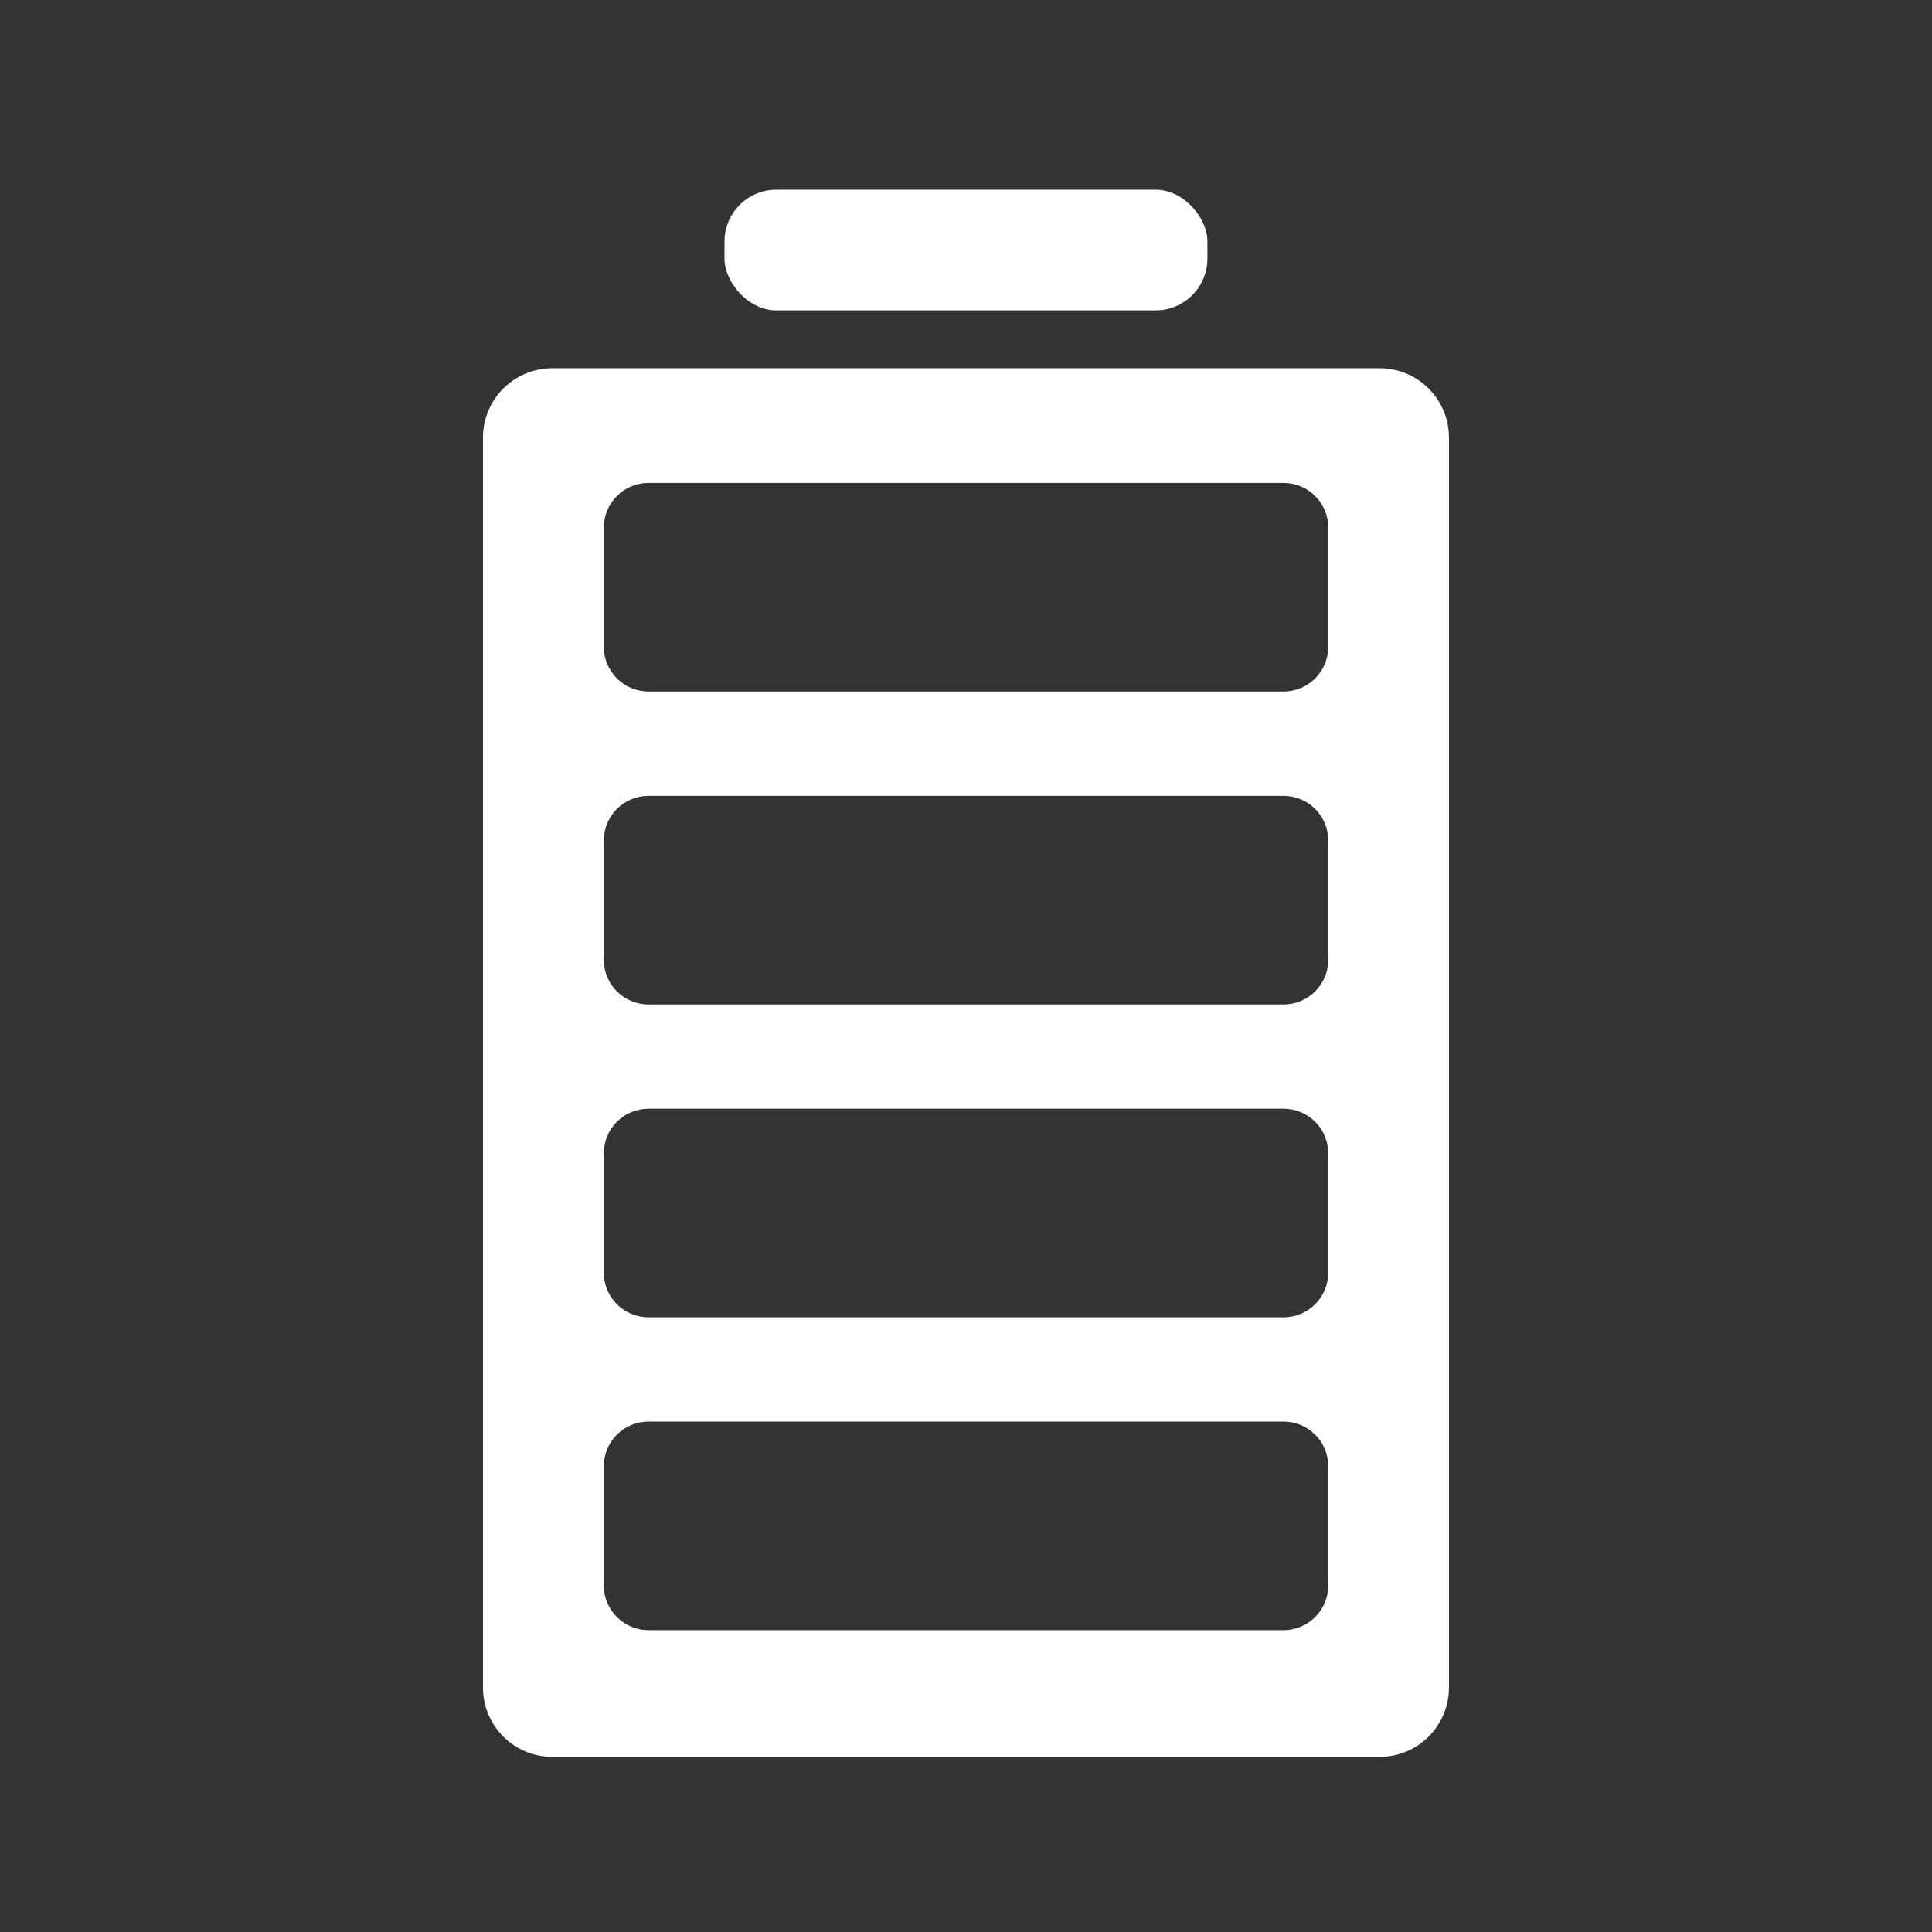 <?xml version="1.0" encoding="UTF-8" standalone="no"?>
<!-- Created with Inkscape (http://www.inkscape.org/) -->

<svg
   width="64"
   height="64"
   viewBox="0 0 16.933 16.933"
   version="1.1"
   id="svg1"
   inkscape:version="1.3 (0e150ed6c4, 2023-07-21)"
   sodipodi:docname="w-battery-empty.svg"
   xml:space="preserve"
   xmlns:inkscape="http://www.inkscape.org/namespaces/inkscape"
   xmlns:sodipodi="http://sodipodi.sourceforge.net/DTD/sodipodi-0.dtd"
   xmlns="http://www.w3.org/2000/svg"
   xmlns:svg="http://www.w3.org/2000/svg"
   xmlns:rdf="http://www.w3.org/1999/02/22-rdf-syntax-ns#"
   xmlns:cc="http://creativecommons.org/ns#"
   xmlns:dc="http://purl.org/dc/elements/1.1/"><rect x="0" y="0" width="16.933" height="16.933" fill="#333333" stroke="none"/><sodipodi:namedview
     id="namedview1"
     pagecolor="#ffffff"
     bordercolor="#000000"
     borderopacity="0.25"
     inkscape:showpageshadow="2"
     inkscape:pageopacity="0.0"
     inkscape:pagecheckerboard="0"
     inkscape:deskcolor="#d1d1d1"
     inkscape:document-units="px"
     showgrid="true"
     inkscape:zoom="8.0000002"
     inkscape:cx="27.562499"
     inkscape:cy="44.687499"
     inkscape:window-width="2560"
     inkscape:window-height="947"
     inkscape:window-x="0"
     inkscape:window-y="1112"
     inkscape:window-maximized="1"
     inkscape:current-layer="g5"><sodipodi:guide
       position="8.467,15.875"
       orientation="0,1"
       id="guide7"
       inkscape:locked="false"
       inkscape:label=""
       inkscape:color="rgb(0,134,229)" /><sodipodi:guide
       position="15.875,8.467"
       orientation="-1,0"
       id="guide8"
       inkscape:locked="false"
       inkscape:label=""
       inkscape:color="rgb(0,134,229)" /><sodipodi:guide
       position="8.467,-2.5793457e-07"
       orientation="0,1"
       id="guide9"
       inkscape:locked="false"
       inkscape:label=""
       inkscape:color="rgb(0,134,229)" /><sodipodi:guide
       position="1.058,8.467"
       orientation="-1,0"
       id="guide10"
       inkscape:locked="false"
       inkscape:label=""
       inkscape:color="rgb(0,134,229)" /><inkscape:grid
       id="grid10"
       units="px"
       originx="0"
       originy="0"
       spacingx="0.265"
       spacingy="0.265"
       empcolor="#0099e5"
       empopacity="0.302"
       color="#0099e5"
       opacity="0.149"
       empspacing="4"
       dotted="true"
       gridanglex="30"
       gridanglez="30"
       visible="true" /></sodipodi:namedview><defs
     id="defs1" /><g
     inkscape:label="layer1"
     inkscape:groupmode="layer"
     id="layer1"><g
       id="g5"
       transform="matrix(1.074,0,0,1.074,-0.078,-1.175)"><rect
         style="fill:#ffffff;fill-rule:evenodd;stroke:none;stroke-width:0.466"
         id="rect7"
         width="3.941"
         height="0.985"
         x="5.985"
         y="2.642"
         ry="0.423" /><path
         id="rect8"
         style="fill:#ffffff;fill-rule:evenodd;stroke:none;stroke-width:0.499"
         d="M 4.581 4.099 C 4.267 4.099 4.014 4.352 4.014 4.665 L 4.014 14.865 C 4.014 15.178 4.267 15.431 4.581 15.431 L 11.331 15.431 C 11.644 15.431 11.897 15.178 11.897 14.865 L 11.897 4.665 C 11.897 4.352 11.644 4.099 11.331 4.099 L 4.581 4.099 z M 5.365 5.035 L 10.547 5.035 C 10.749 5.035 10.912 5.198 10.912 5.401 L 10.912 6.372 C 10.912 6.574 10.749 6.737 10.547 6.737 L 5.365 6.737 C 5.163 6.737 5 6.574 5 6.372 L 5 5.401 C 5 5.198 5.163 5.035 5.365 5.035 z M 5.365 7.589 L 10.547 7.589 C 10.749 7.589 10.912 7.751 10.912 7.954 L 10.912 8.926 C 10.912 9.128 10.749 9.291 10.547 9.291 L 5.365 9.291 C 5.163 9.291 5 9.128 5 8.926 L 5 7.954 C 5 7.751 5.163 7.589 5.365 7.589 z M 5.365 10.142 L 10.547 10.142 C 10.749 10.142 10.912 10.304 10.912 10.507 L 10.912 11.479 C 10.912 11.681 10.749 11.844 10.547 11.844 L 5.365 11.844 C 5.163 11.844 5 11.681 5 11.479 L 5 10.507 C 5 10.304 5.163 10.142 5.365 10.142 z M 5.365 12.695 L 10.547 12.695 C 10.749 12.695 10.912 12.858 10.912 13.06 L 10.912 14.032 C 10.912 14.234 10.749 14.397 10.547 14.397 L 5.365 14.397 C 5.163 14.397 5 14.234 5 14.032 L 5 13.06 C 5 12.858 5.163 12.695 5.365 12.695 z " /></g></g></svg>
